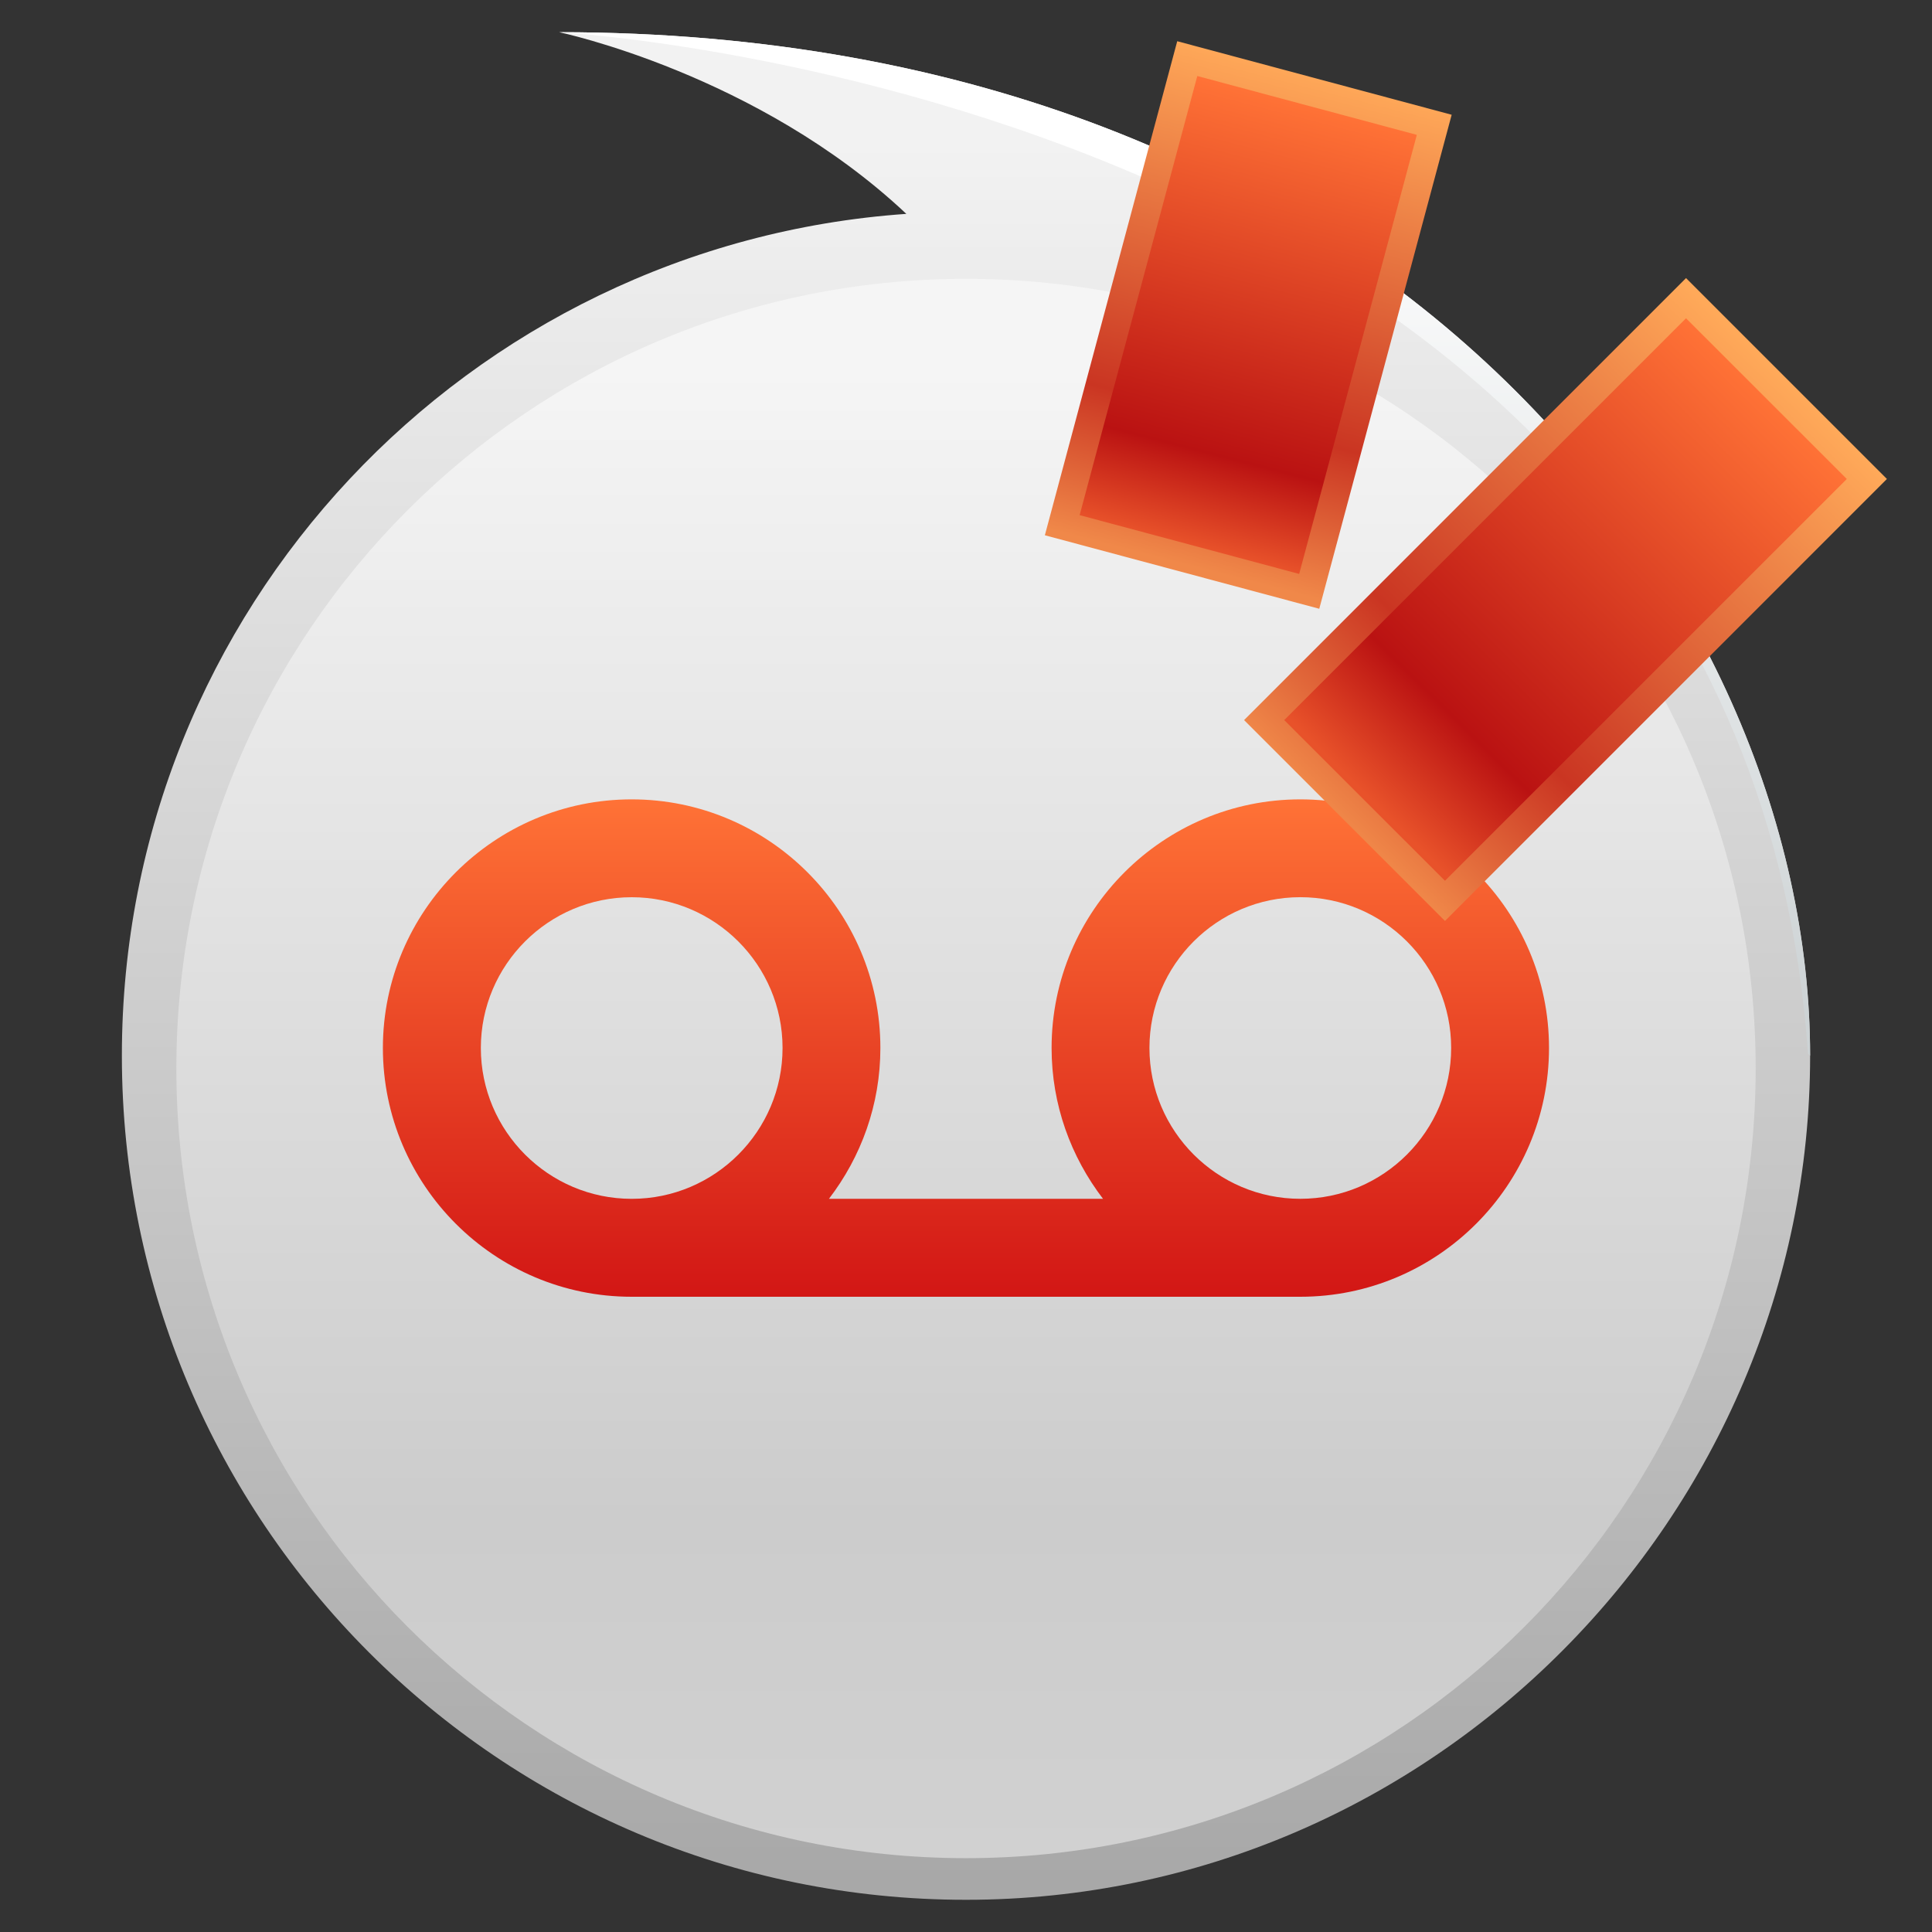 <?xml version="1.0" encoding="UTF-8"?>
<!DOCTYPE svg PUBLIC "-//W3C//DTD SVG 1.1 Tiny//EN" "http://www.w3.org/Graphics/SVG/1.1/DTD/svg11-tiny.dtd">
<svg baseProfile="tiny" height="60" viewBox="0 0 60 60" width="60" xmlns="http://www.w3.org/2000/svg" xmlns:xlink="http://www.w3.org/1999/xlink">
<rect x="0" y="0" width="60" height="60" fill="#333333" stroke="none"/>
<g>
<linearGradient gradientUnits="userSpaceOnUse" id="SVGID_1_" x1="30" x2="30" y1="4.39" y2="58.453">
<stop offset="0" style="stop-color:#F2F2F2"/>
<stop offset="1" style="stop-color:#A8A8A8"/>
</linearGradient>
<path d="M17.365,1c0,0,6.154,1.286,10.782,5.642C14.534,7.592,3.785,18.927,3.785,32.783  C3.785,47.262,15.522,59,30,59c14.477,0,26.215-11.928,26.215-26.217C56.215,18.495,43.11,1,17.365,1z" fill="url(#SVGID_1_)"/>
<linearGradient gradientUnits="userSpaceOnUse" id="SVGID_2_" x1="36.791" x2="36.791" y1="5.052" y2="31.463">
<stop offset="0" style="stop-color:#FFFFFF"/>
<stop offset="1" style="stop-color:#CDD3D5"/>
</linearGradient>
<path d="M56.149,32.729l0.066,0.055C56.215,18.495,43.11,1,17.365,1C17.365,1,54.065,3.018,56.149,32.729z" fill="url(#SVGID_2_)"/>
<linearGradient gradientUnits="userSpaceOnUse" id="SVGID_3_" x1="30" x2="30" y1="9.028" y2="57.829">
<stop offset="0" style="stop-color:#F5F5F5"/>
<stop offset="0.05" style="stop-color:#F5F5F5"/>
<stop offset="0.782" style="stop-color:#CCCCCC"/>
<stop offset="1" style="stop-color:#D1D1D1"/>
</linearGradient>
<path d="M54.524,33.182c0,13.545-10.98,24.525-24.523,24.525c-13.545,0-24.524-10.98-24.524-24.525  C5.477,19.64,16.456,8.659,30,8.659C43.543,8.659,54.524,19.64,54.524,33.182z" fill="url(#SVGID_3_)"/>
<linearGradient gradientUnits="userSpaceOnUse" id="SVGID_4_" x1="29.998" x2="29.998" y1="24.825" y2="40.683">
<stop offset="0" style="stop-color:#FF7236"/>
<stop offset="1" style="stop-color:#D11414"/>
</linearGradient>
<path d="M40.383,24.825c-4.26,0-7.725,3.465-7.725,7.72c0,1.766,0.602,3.385,1.598,4.686h-8.513  c0.998-1.301,1.598-2.92,1.598-4.686c0-4.255-3.465-7.72-7.724-7.72c-4.26,0-7.726,3.465-7.726,7.72  c0,4.262,3.466,7.727,7.726,7.727h20.766c4.26,0,7.723-3.465,7.723-7.727C48.106,28.29,44.643,24.825,40.383,24.825z M14.933,32.545  c0-2.58,2.101-4.681,4.685-4.681c2.583,0,4.685,2.102,4.685,4.681c0,2.584-2.102,4.686-4.685,4.686  C17.034,37.23,14.933,35.129,14.933,32.545z M40.383,37.23c-2.584,0-4.686-2.102-4.686-4.686c0-2.58,2.102-4.681,4.686-4.681  c2.583,0,4.684,2.102,4.684,4.681C45.067,35.129,42.966,37.23,40.383,37.23z" fill="url(#SVGID_4_)"/>
<rect fill="none" height="60" width="60"/>
</g>
<g transform="matrix(1 0 0 1 30 0)">
<linearGradient gradientUnits="userSpaceOnUse" id="SVGID_1__" x1="10.804" x2="6.833" y1="2.225" y2="17.556">
<stop offset="0" style="stop-color:#FFA959"/>
<stop offset="0.703" style="stop-color:#CA3522"/>
<stop offset="1" style="stop-color:#F08849"/>
</linearGradient>
<polygon fill="url(#SVGID_1__)" points="2.449,16.623 6.56,1.28 15.083,3.564 10.971,18.906 "/>
<linearGradient gradientUnits="userSpaceOnUse" id="SVGID_2__" x1="10.527" x2="6.998" y1="3.268" y2="16.943">
<stop offset="0" style="stop-color:#FF7236"/>
<stop offset="0.794" style="stop-color:#BA1212"/>
<stop offset="1" style="stop-color:#E8522A"/>
</linearGradient>
<polygon fill="url(#SVGID_2__)" points="10.347,17.824 3.529,15.998 7.183,2.361 14.001,4.188 "/>
<linearGradient gradientUnits="userSpaceOnUse" id="SVGID_3__" x1="25.338" x2="11.772" y1="11.735" y2="25.632">
<stop offset="0" style="stop-color:#FFA959"/>
<stop offset="0.703" style="stop-color:#CA3522"/>
<stop offset="1" style="stop-color:#F08849"/>
</linearGradient>
<polygon fill="url(#SVGID_3__)" points="8.636,22.363 22.361,8.636 28.6,14.875 14.875,28.601 "/>
<linearGradient gradientUnits="userSpaceOnUse" id="SVGID_4__" x1="24.865" x2="12.513" y1="12.315" y2="24.778">
<stop offset="0" style="stop-color:#FF7236"/>
<stop offset="0.794" style="stop-color:#BA1212"/>
<stop offset="1" style="stop-color:#E8522A"/>
</linearGradient>
<polygon fill="url(#SVGID_4__)" points="14.875,27.353 9.883,22.363 22.361,9.884 27.354,14.875 "/>
<rect fill="none" height="30" width="30"/>
</g>
</svg>
